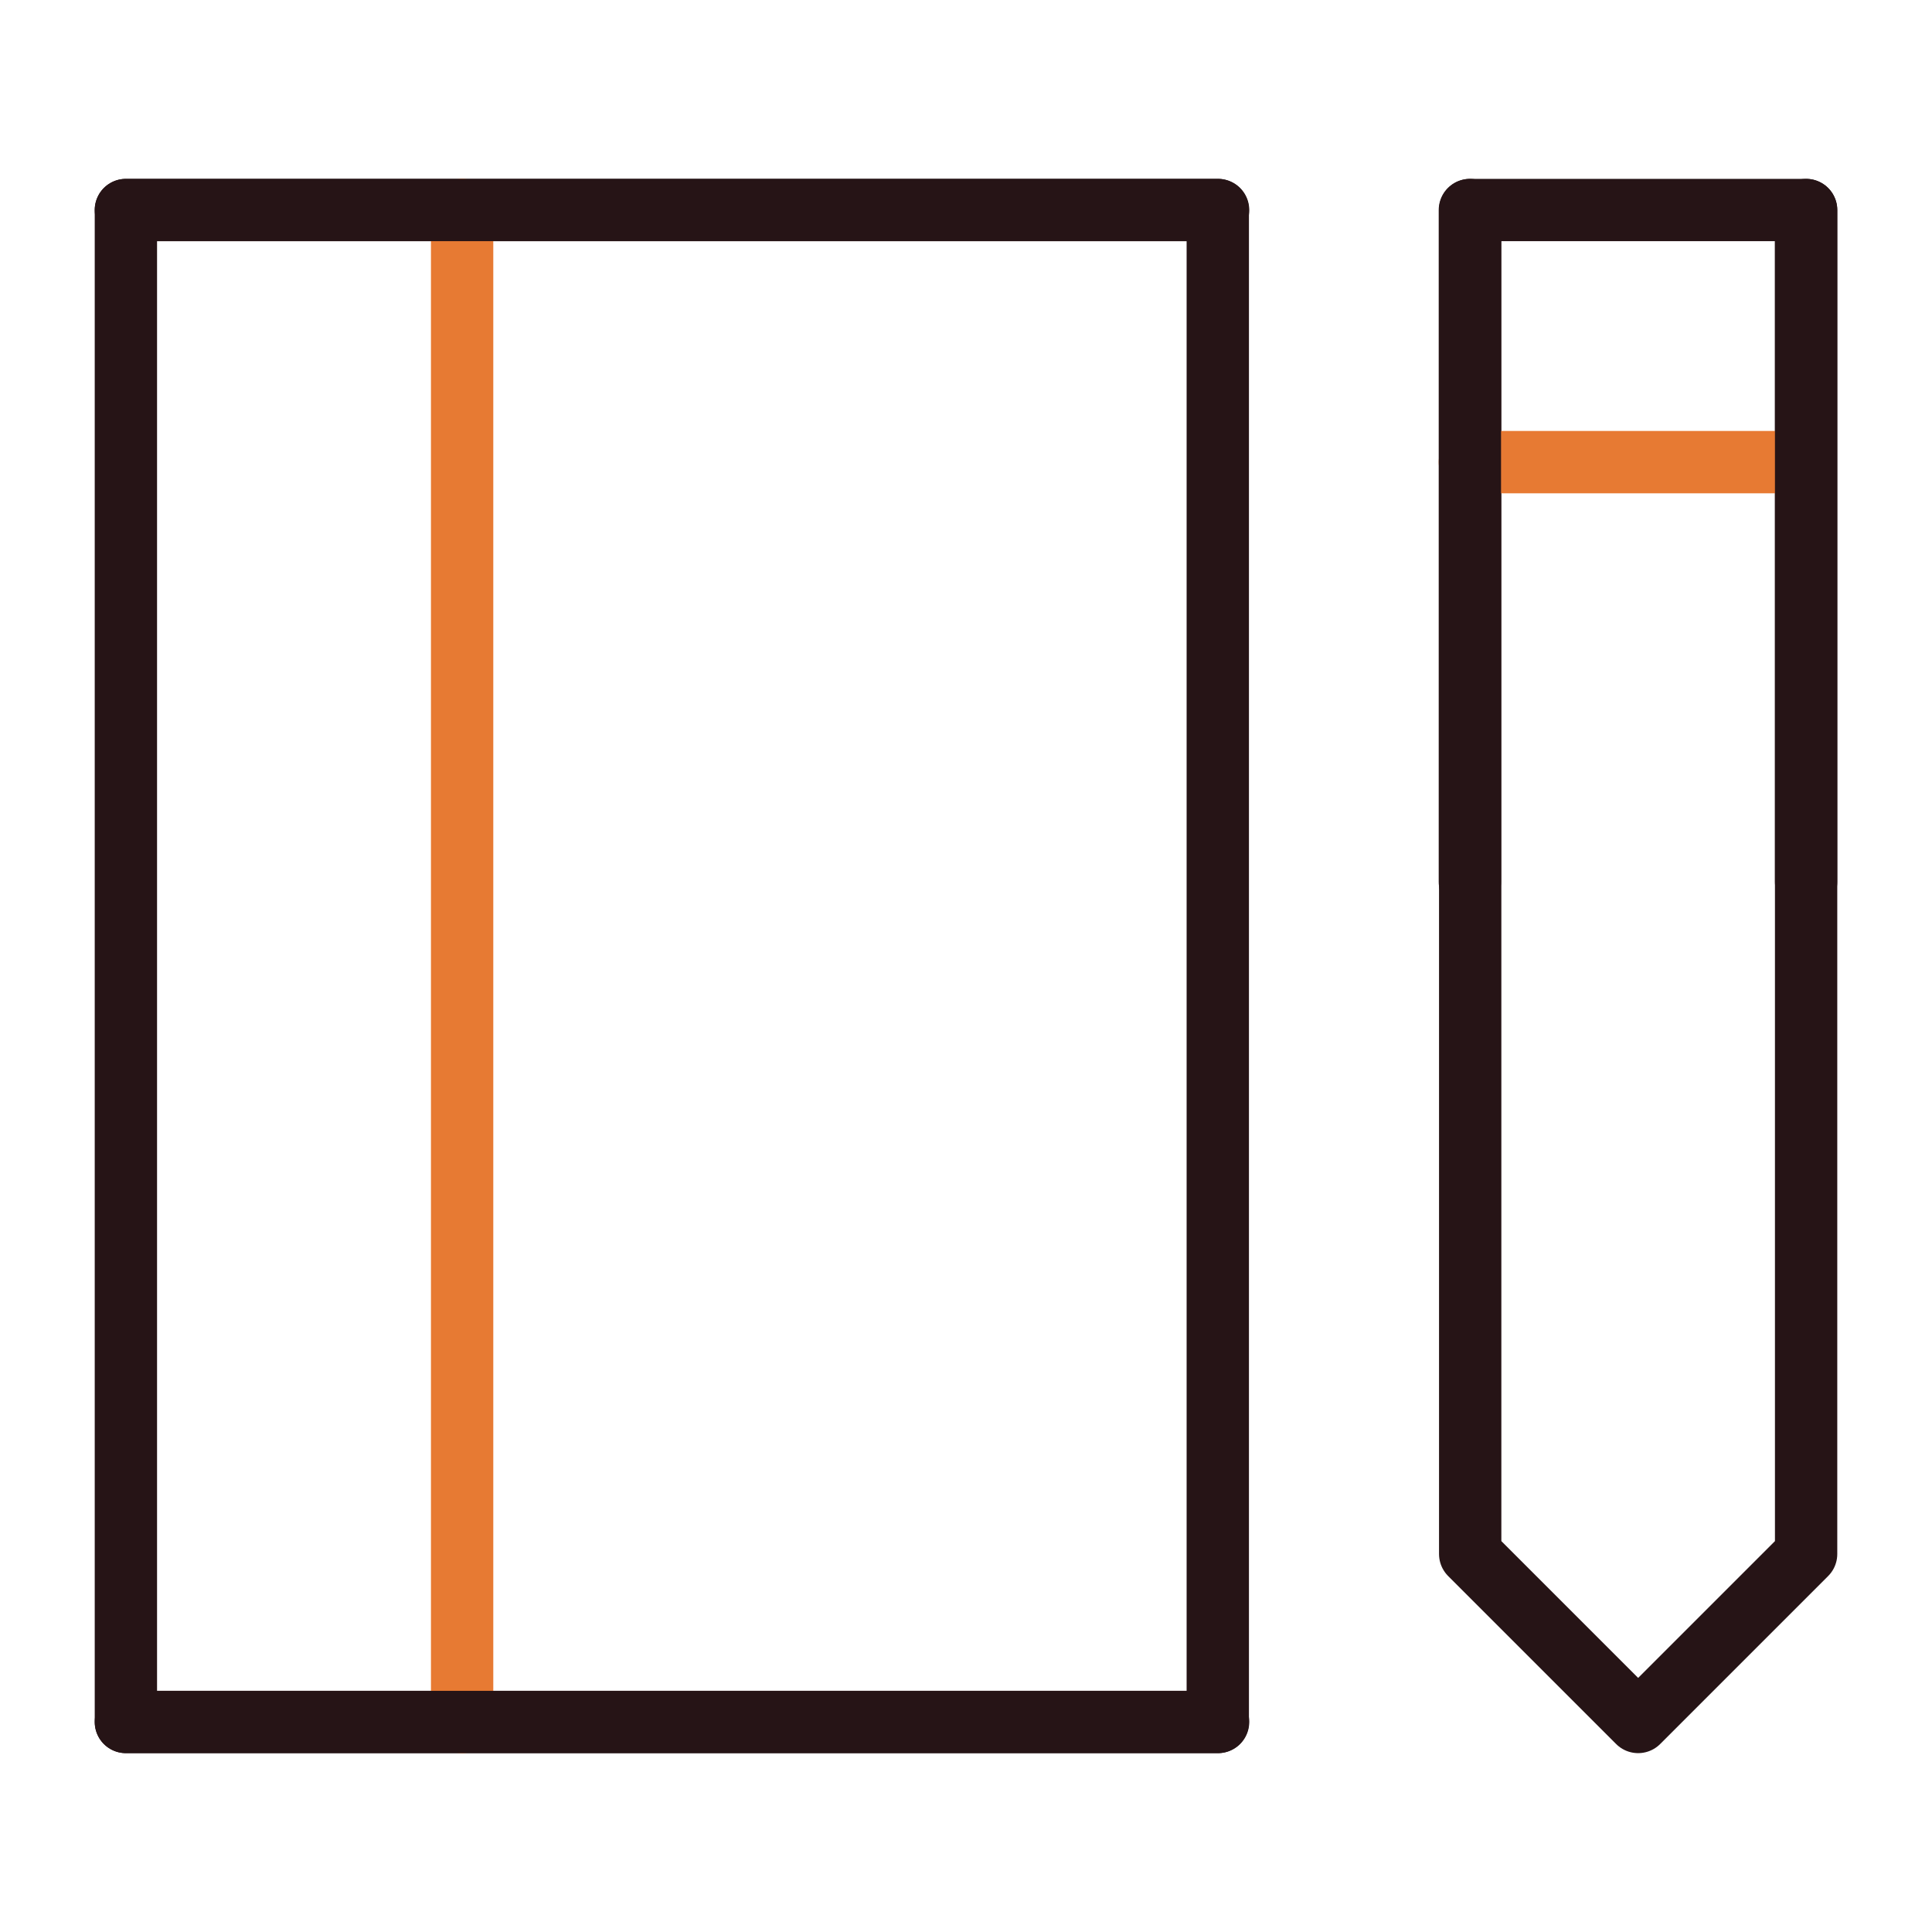 <?xml version="1.0" encoding="UTF-8"?>
<svg id="Layer_1" data-name="Layer 1" xmlns="http://www.w3.org/2000/svg" viewBox="0 0 62 62">
  <defs>
    <style>
      .cls-1 {
        stroke: #261416;
      }

      .cls-1, .cls-2 {
        fill: none;
        stroke-linecap: round;
        stroke-linejoin: round;
        stroke-width: 2px;
      }

      .cls-2 {
        stroke: #e77a33;
      }
    </style>
  </defs>
  <path class="cls-1" d="M4.04,6.74v48.52h35.04V6.74H4.04Z"/>
  <path class="cls-2" d="M14.83,55.26V6.74"/>
  <path class="cls-1" d="M57.96,6.74h-10.78v43.13l5.39,5.39,5.39-5.39V6.74Z"/>
  <path class="cls-2" d="M47.17,14.83h10.78"/>
  <path class="cls-1" d="M39.09,6.74H4.04"/>
  <path class="cls-1" d="M39.09,55.26H4.04"/>
  <path class="cls-1" d="M47.17,6.74v21.56"/>
  <path class="cls-1" d="M57.96,6.74v21.56"/>
</svg>